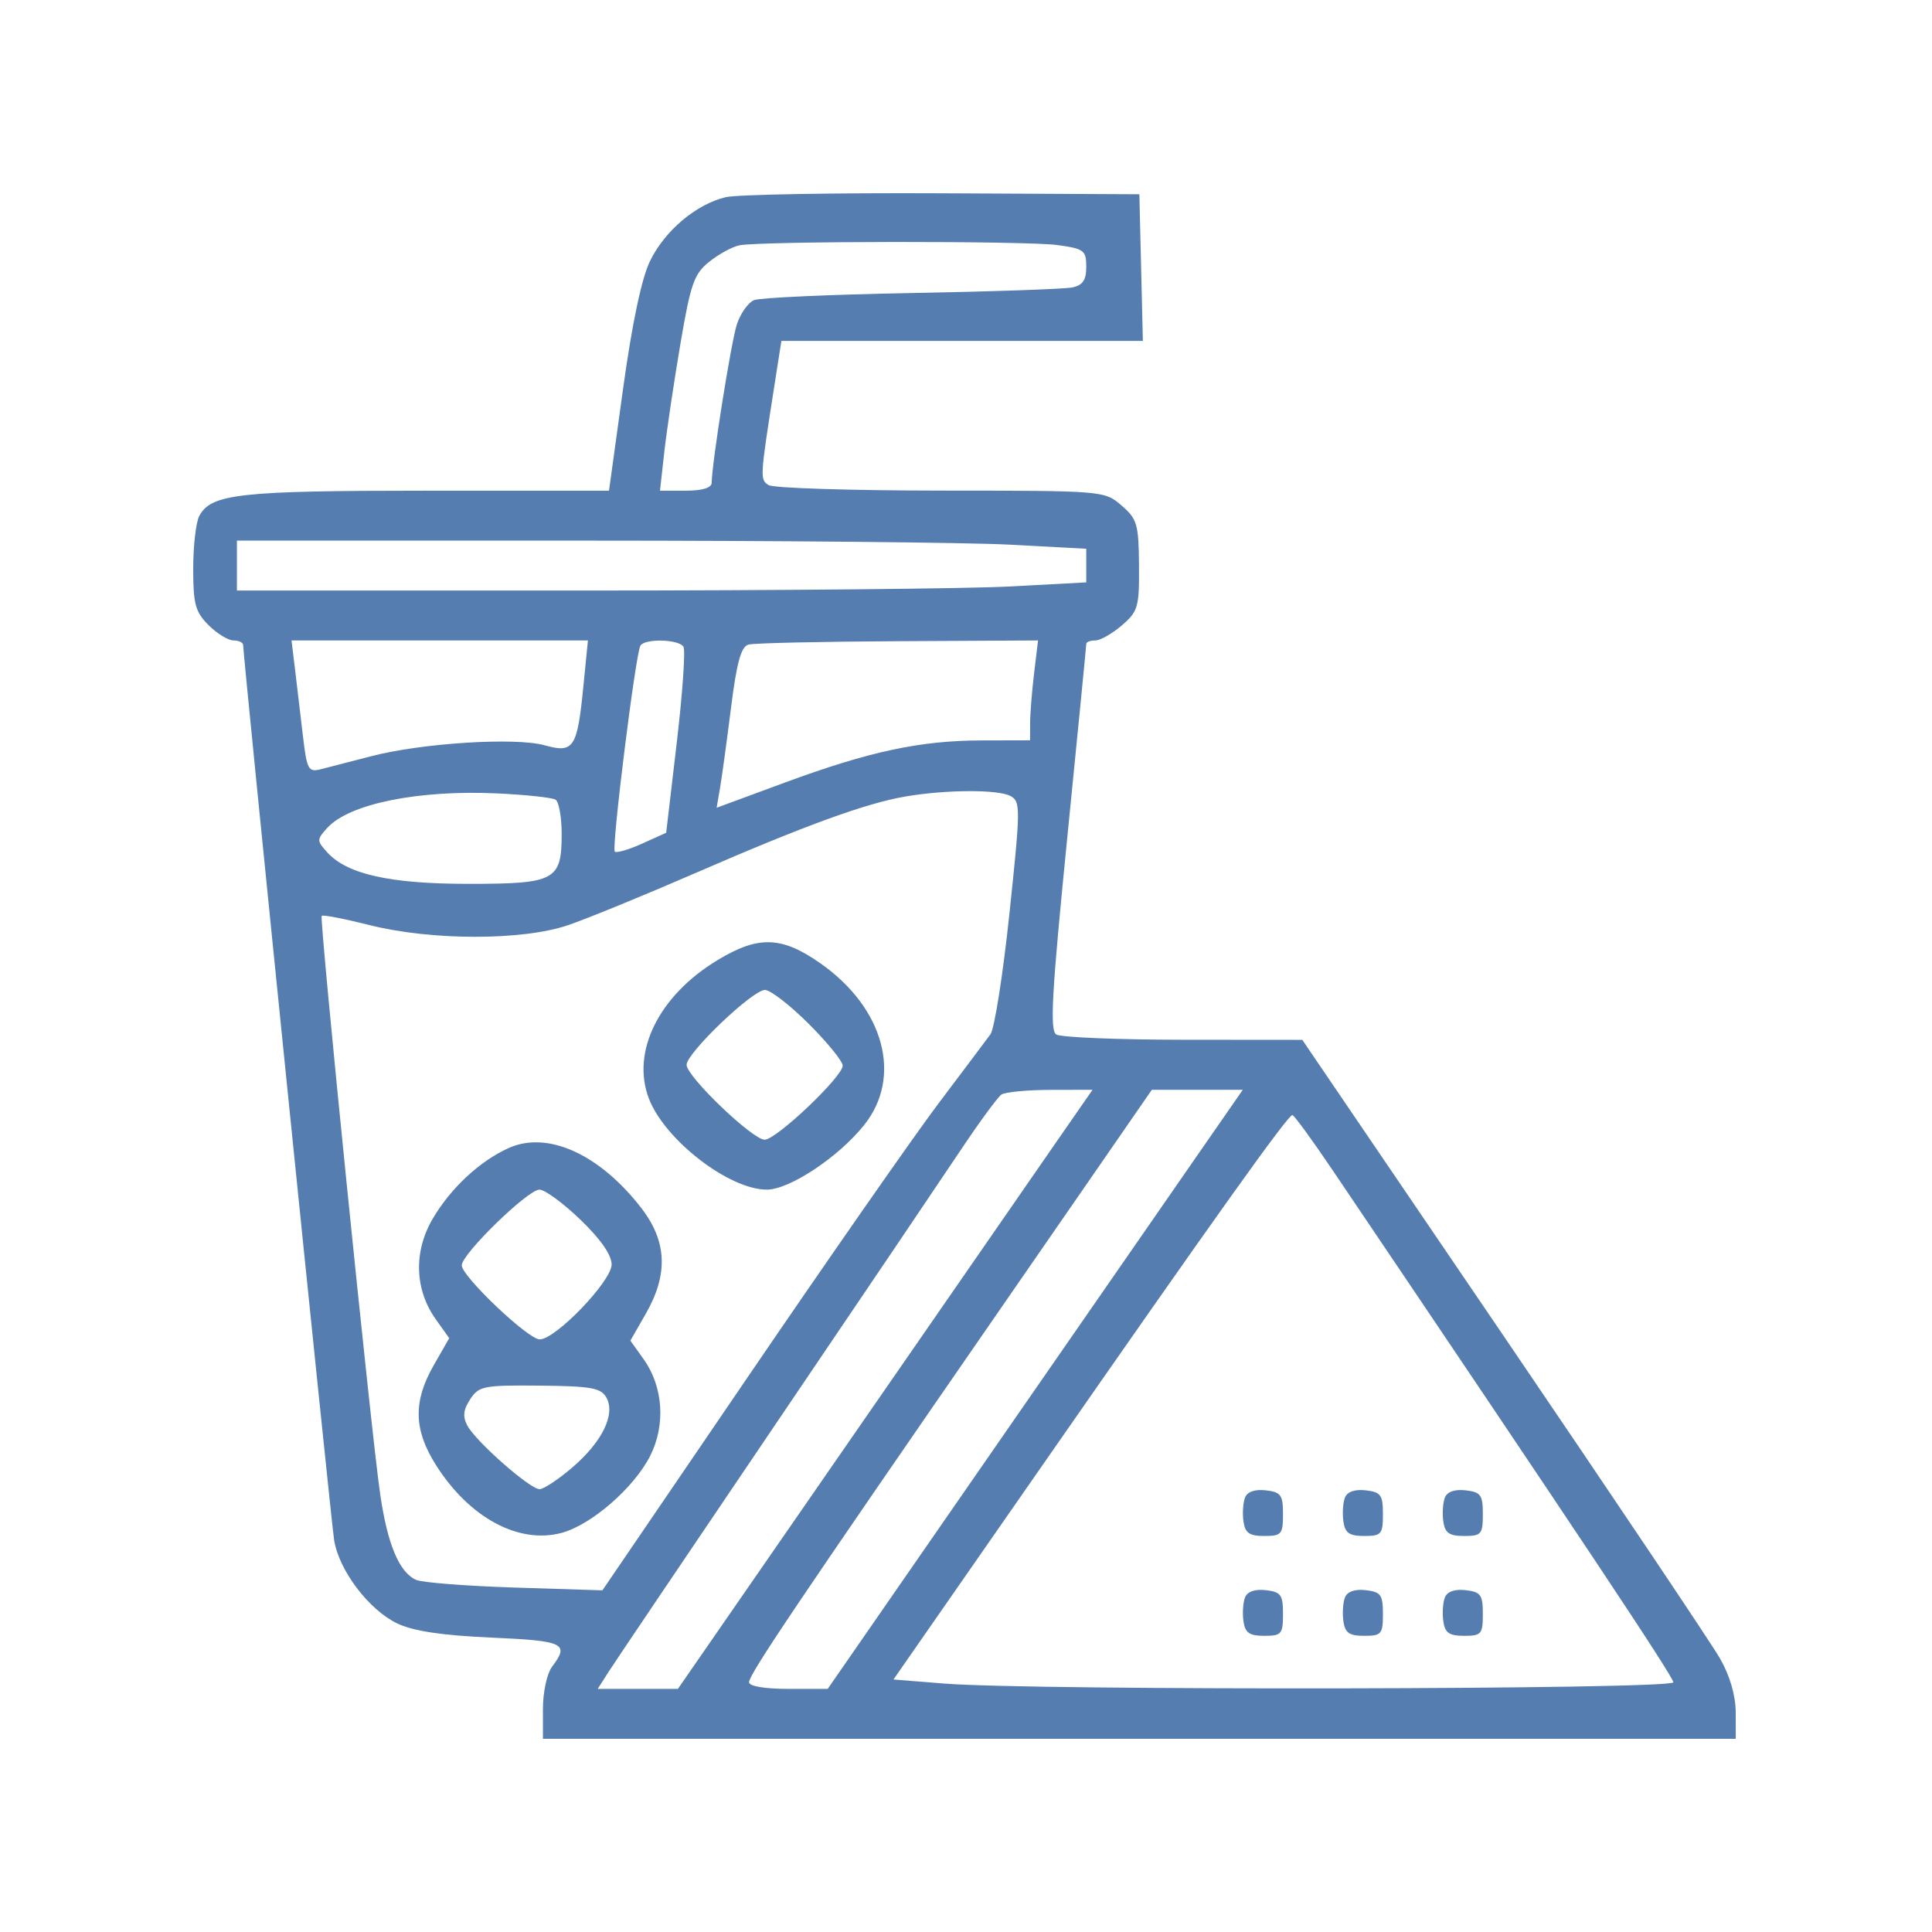 <svg width="100" height="100" viewBox="0 0 100 100" fill="none" xmlns="http://www.w3.org/2000/svg">
<path fill-rule="evenodd" clip-rule="evenodd" d="M37.562 10.206C36.026 10.573 34.403 11.946 33.64 13.521C33.207 14.414 32.713 16.762 32.246 20.151L31.522 25.398H22.102C12.392 25.398 10.928 25.56 10.316 26.703C10.143 27.028 10 28.255 10 29.429C10 31.266 10.111 31.675 10.794 32.357C11.23 32.793 11.812 33.15 12.087 33.15C12.361 33.15 12.586 33.259 12.586 33.392C12.586 33.987 17.126 78.659 17.294 79.712C17.543 81.285 19.098 83.335 20.571 84.034C21.399 84.426 22.885 84.649 25.419 84.761C29.203 84.928 29.488 85.063 28.577 86.266C28.312 86.616 28.102 87.581 28.102 88.447V90H58.973H89.843L89.84 88.627C89.837 87.763 89.538 86.734 89.033 85.852C88.592 85.081 83.546 77.559 77.819 69.136L67.407 53.823L61.25 53.818C57.864 53.815 54.904 53.693 54.673 53.546C54.331 53.329 54.438 51.416 55.238 43.391C55.781 37.953 56.225 33.424 56.225 33.327C56.225 33.23 56.435 33.15 56.692 33.15C56.949 33.15 57.567 32.799 58.066 32.37C58.908 31.646 58.971 31.424 58.954 29.258C58.937 27.125 58.859 26.86 58.047 26.162C57.163 25.401 57.124 25.398 48.691 25.393C44.034 25.39 40.027 25.263 39.785 25.11C39.328 24.821 39.332 24.751 40.078 19.988L40.444 17.646H49.8H59.155L59.064 13.85L58.973 10.055L48.79 10.005C43.19 9.977 38.137 10.068 37.562 10.206ZM54.725 12.683C56.11 12.873 56.225 12.959 56.225 13.807C56.225 14.5 56.046 14.764 55.498 14.878C55.098 14.961 51.352 15.092 47.174 15.168C42.996 15.243 39.33 15.409 39.028 15.535C38.725 15.662 38.326 16.224 38.141 16.786C37.844 17.687 36.852 23.93 36.836 24.994C36.832 25.251 36.344 25.398 35.495 25.398H34.161L34.386 23.379C34.511 22.269 34.884 19.762 35.216 17.809C35.748 14.675 35.925 14.174 36.717 13.543C37.211 13.149 37.911 12.769 38.273 12.697C39.383 12.476 53.13 12.464 54.725 12.683ZM52.295 28.193L56.225 28.404V29.274V30.144L52.295 30.355C50.134 30.471 40.243 30.566 30.314 30.566H12.263V29.274V27.982H30.314C40.243 27.982 50.134 28.077 52.295 28.193ZM30.199 35.492C29.879 38.728 29.703 38.998 28.185 38.575C26.671 38.154 21.835 38.459 19.213 39.142C18.146 39.42 16.965 39.725 16.587 39.82C15.962 39.978 15.881 39.823 15.681 38.106C15.561 37.068 15.378 35.528 15.275 34.684L15.089 33.15H22.76H30.431L30.199 35.492ZM35.375 33.474C35.486 33.651 35.329 35.891 35.028 38.45L34.481 43.104L33.228 43.669C32.538 43.98 31.905 44.164 31.821 44.08C31.643 43.903 32.898 33.82 33.148 33.417C33.381 33.04 35.135 33.085 35.375 33.474ZM53.525 34.846C53.413 35.779 53.32 36.941 53.319 37.43L53.316 38.318L50.811 38.324C47.618 38.331 44.989 38.895 40.598 40.515L37.093 41.809L37.268 40.79C37.364 40.23 37.62 38.361 37.837 36.636C38.134 34.276 38.358 33.466 38.743 33.362C39.024 33.287 42.511 33.208 46.492 33.188L53.729 33.15L53.525 34.846ZM28.755 41.391C28.929 41.498 29.072 42.294 29.072 43.16C29.072 45.572 28.745 45.748 24.258 45.748C20.181 45.748 17.965 45.253 16.933 44.113C16.391 43.515 16.391 43.457 16.939 42.853C18.073 41.6 21.67 40.873 25.765 41.068C27.235 41.138 28.58 41.283 28.755 41.391ZM52.301 41.201C52.829 41.484 52.827 41.81 52.251 47.258C51.917 50.425 51.474 53.248 51.267 53.532C51.06 53.815 49.86 55.414 48.599 57.084C47.338 58.755 42.903 65.115 38.743 71.219L31.18 82.316L26.651 82.172C24.16 82.093 21.862 81.915 21.544 81.776C20.666 81.392 20.058 79.946 19.678 77.339C19.201 74.063 16.52 47.551 16.651 47.405C16.71 47.339 17.819 47.553 19.117 47.88C22.325 48.688 27.032 48.692 29.395 47.889C30.373 47.557 33.355 46.336 36.022 45.177C41.64 42.735 44.804 41.581 46.851 41.229C48.947 40.868 51.652 40.854 52.301 41.201ZM37.153 49.687C34.109 51.522 32.661 54.43 33.583 56.854C34.399 58.998 37.733 61.575 39.69 61.575C40.865 61.575 43.398 59.895 44.726 58.234C46.724 55.737 45.766 52.18 42.473 49.867C40.463 48.456 39.261 48.415 37.153 49.687ZM41.861 52.994C42.828 53.96 43.618 54.933 43.618 55.156C43.618 55.729 40.181 58.991 39.578 58.991C38.949 58.991 35.537 55.718 35.537 55.115C35.537 54.504 38.953 51.239 39.592 51.239C39.874 51.239 40.895 52.029 41.861 52.994ZM54.589 59.233C53.51 60.788 48.681 67.765 43.858 74.738L35.088 87.416H33.013H30.937L31.504 86.528C31.817 86.039 35.664 80.334 40.054 73.849C44.444 67.365 48.813 60.897 49.761 59.476C50.71 58.054 51.643 56.785 51.835 56.654C52.027 56.524 53.167 56.415 54.367 56.412L56.55 56.407L54.589 59.233ZM62.03 59.718C60.766 61.539 55.932 68.516 51.287 75.222L42.842 87.416H40.806C39.579 87.416 38.77 87.279 38.77 87.071C38.77 86.668 41.281 82.939 51.861 67.631L59.619 56.407H61.973H64.327L62.03 59.718ZM68.954 60.537C81.924 79.748 86.611 86.792 86.611 87.076C86.611 87.454 53.549 87.512 48.892 87.142L46.245 86.931L53.902 75.92C62.822 63.092 66.666 57.704 66.892 57.715C66.981 57.719 67.909 58.989 68.954 60.537ZM26.324 59.424C24.827 60.101 23.325 61.5 22.399 63.079C21.397 64.787 21.459 66.747 22.563 68.297L23.252 69.264L22.448 70.668C21.375 72.544 21.41 74.012 22.573 75.844C24.298 78.563 26.854 79.938 29.071 79.341C30.603 78.929 32.804 77.019 33.644 75.373C34.462 73.772 34.332 71.781 33.318 70.358L32.629 69.391L33.433 67.986C34.597 65.951 34.522 64.246 33.193 62.527C31.033 59.733 28.336 58.514 26.324 59.424ZM30.043 63.131C31.088 64.137 31.658 64.956 31.658 65.451C31.658 66.309 28.758 69.327 27.935 69.327C27.335 69.327 23.9 66.062 23.9 65.493C23.9 64.906 27.319 61.575 27.921 61.575C28.2 61.575 29.154 62.275 30.043 63.131ZM31.387 72.339C31.87 73.201 31.17 74.633 29.616 75.962C28.897 76.577 28.137 77.08 27.928 77.08C27.433 77.08 24.635 74.618 24.194 73.795C23.94 73.321 23.976 72.975 24.336 72.425C24.785 71.741 25.032 71.693 27.937 71.72C30.602 71.746 31.105 71.836 31.387 72.339ZM64.441 77.519C64.339 77.784 64.303 78.339 64.362 78.752C64.446 79.347 64.669 79.502 65.438 79.502C66.331 79.502 66.408 79.412 66.408 78.372C66.408 77.378 66.3 77.229 65.517 77.139C64.952 77.074 64.558 77.213 64.441 77.519ZM69.613 77.519C69.511 77.784 69.475 78.339 69.534 78.752C69.618 79.347 69.841 79.502 70.61 79.502C71.503 79.502 71.58 79.412 71.58 78.372C71.58 77.378 71.472 77.229 70.689 77.139C70.124 77.074 69.73 77.213 69.613 77.519ZM74.785 77.519C74.683 77.784 74.647 78.339 74.706 78.752C74.79 79.347 75.013 79.502 75.782 79.502C76.675 79.502 76.752 79.412 76.752 78.372C76.752 77.378 76.644 77.229 75.861 77.139C75.296 77.074 74.902 77.213 74.785 77.519ZM64.441 82.687C64.339 82.952 64.303 83.507 64.362 83.92C64.446 84.515 64.669 84.67 65.438 84.67C66.331 84.67 66.408 84.581 66.408 83.54C66.408 82.546 66.3 82.397 65.517 82.307C64.952 82.242 64.558 82.381 64.441 82.687ZM69.613 82.687C69.511 82.952 69.475 83.507 69.534 83.92C69.618 84.515 69.841 84.67 70.61 84.67C71.503 84.67 71.58 84.581 71.58 83.54C71.58 82.546 71.472 82.397 70.689 82.307C70.124 82.242 69.73 82.381 69.613 82.687ZM74.785 82.687C74.683 82.952 74.647 83.507 74.706 83.92C74.79 84.515 75.013 84.67 75.782 84.67C76.675 84.67 76.752 84.581 76.752 83.54C76.752 82.546 76.644 82.397 75.861 82.307C75.296 82.242 74.902 82.381 74.785 82.687Z" fill="#557DB0"/>
</svg>
